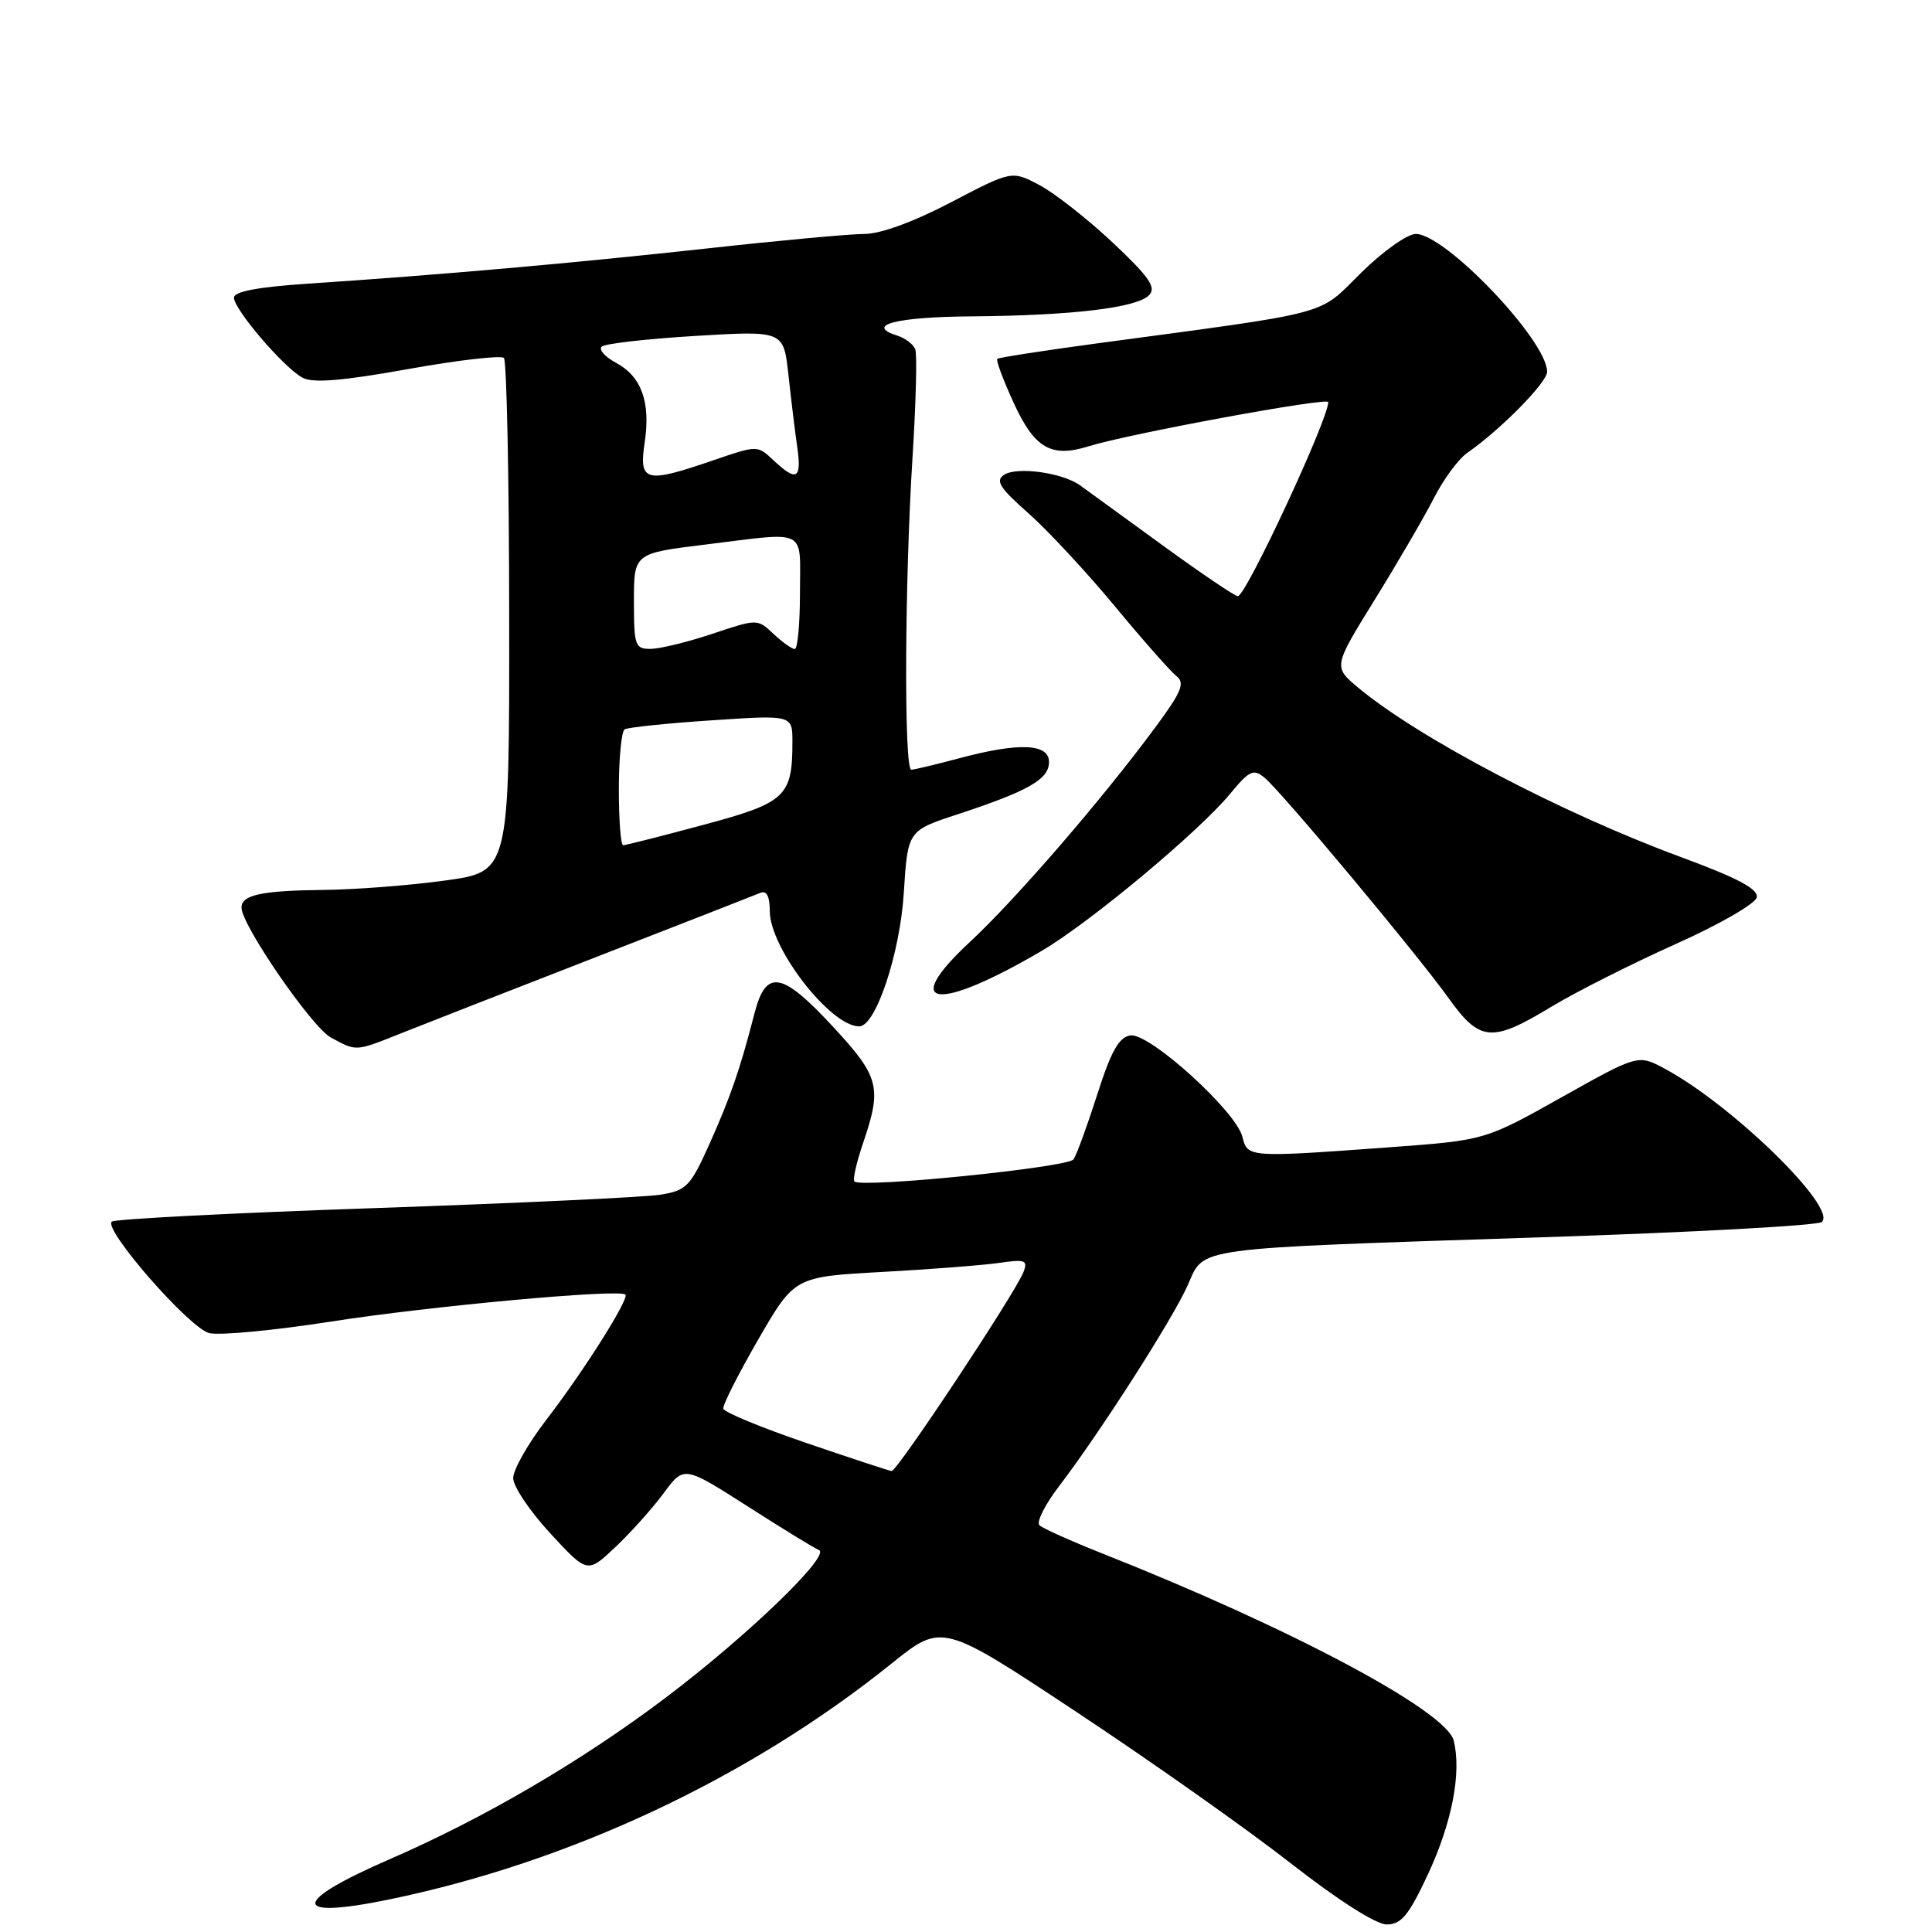 <?xml version="1.0" encoding="UTF-8" standalone="no"?>
<!DOCTYPE svg PUBLIC "-//W3C//DTD SVG 1.1//EN" "http://www.w3.org/Graphics/SVG/1.1/DTD/svg11.dtd" >
<svg xmlns="http://www.w3.org/2000/svg" xmlns:xlink="http://www.w3.org/1999/xlink" version="1.1" viewBox="0 0 256 256">
 <g >
 <path fill="currentColor"
d=" M 189.18 248.42 C 192.39 241.56 193.69 234.87 192.62 230.63 C 191.63 226.69 170.93 215.67 146.00 205.82 C 141.88 204.18 138.15 202.51 137.73 202.10 C 137.30 201.69 138.47 199.36 140.33 196.93 C 145.75 189.83 155.34 174.86 157.36 170.34 C 159.68 165.17 157.25 165.50 204.50 163.94 C 224.30 163.29 240.91 162.39 241.41 161.92 C 243.47 160.02 229.50 146.39 220.59 141.61 C 217.06 139.71 217.06 139.71 206.91 145.40 C 196.77 151.09 196.77 151.09 184.13 152.02 C 165.34 153.39 165.31 153.39 164.62 150.62 C 163.76 147.21 152.27 136.81 149.78 137.20 C 148.27 137.43 147.22 139.29 145.40 145.00 C 144.08 149.12 142.67 153.00 142.25 153.62 C 141.53 154.69 114.13 157.46 113.21 156.55 C 112.97 156.31 113.50 153.98 114.39 151.38 C 116.88 144.06 116.52 142.68 110.39 136.06 C 103.60 128.72 101.50 128.36 99.98 134.25 C 98.07 141.68 96.80 145.34 94.00 151.60 C 91.49 157.19 90.96 157.75 87.53 158.30 C 85.47 158.64 68.43 159.43 49.65 160.08 C 30.87 160.72 15.19 161.53 14.81 161.87 C 13.67 162.91 25.09 175.98 27.72 176.64 C 29.06 176.98 36.31 176.29 43.83 175.12 C 56.84 173.08 82.09 170.76 82.87 171.54 C 83.41 172.08 77.34 181.70 72.36 188.17 C 69.96 191.29 68.00 194.75 68.00 195.85 C 68.00 196.96 70.21 200.25 72.92 203.18 C 77.83 208.50 77.83 208.50 81.54 205.00 C 83.58 203.07 86.46 199.86 87.94 197.85 C 90.63 194.21 90.63 194.21 99.07 199.60 C 103.70 202.57 107.95 205.17 108.50 205.38 C 110.19 206.02 99.05 216.76 88.17 224.98 C 77.06 233.36 64.20 240.89 51.69 246.33 C 38.55 252.04 38.47 254.38 51.51 251.70 C 75.50 246.76 99.26 235.61 118.16 220.41 C 124.83 215.05 124.83 215.05 142.66 226.86 C 152.47 233.35 165.20 242.34 170.95 246.83 C 177.28 251.78 182.33 255.00 183.75 255.00 C 185.67 255.00 186.67 253.79 189.18 248.42 Z  M 53.21 136.89 C 56.12 135.73 67.72 131.20 79.00 126.81 C 90.28 122.42 100.06 118.60 100.75 118.31 C 101.58 117.96 102.00 118.76 102.00 120.72 C 102.00 125.63 110.04 136.00 113.85 136.00 C 116.04 136.00 119.26 126.34 119.76 118.29 C 120.28 110.07 120.28 110.07 126.89 107.90 C 136.28 104.81 139.00 103.26 139.00 100.97 C 139.00 98.51 135.01 98.35 127.00 100.50 C 123.97 101.31 121.16 101.98 120.75 101.99 C 119.77 102.00 119.87 77.04 120.92 60.50 C 121.37 53.35 121.53 46.95 121.28 46.29 C 121.02 45.62 119.95 44.80 118.89 44.47 C 114.53 43.08 118.76 41.99 128.81 41.92 C 142.05 41.81 150.62 40.79 152.25 39.12 C 153.25 38.10 152.31 36.73 147.47 32.17 C 144.15 29.05 139.78 25.62 137.76 24.54 C 134.08 22.59 134.08 22.59 126.04 26.79 C 121.10 29.38 116.68 31.00 114.54 31.00 C 112.64 31.00 103.30 31.86 93.79 32.91 C 76.15 34.85 58.18 36.44 40.75 37.59 C 34.19 38.03 31.00 38.63 31.00 39.44 C 31.00 41.00 37.62 48.73 40.09 50.05 C 41.47 50.79 45.35 50.47 54.04 48.91 C 60.67 47.72 66.39 47.06 66.77 47.43 C 67.14 47.81 67.46 63.28 67.47 81.81 C 67.50 115.50 67.50 115.50 59.00 116.67 C 54.33 117.32 47.05 117.88 42.83 117.92 C 34.64 118.01 32.00 118.58 32.00 120.27 C 32.00 122.57 41.31 136.10 43.83 137.47 C 47.28 139.34 47.03 139.36 53.21 136.89 Z  M 205.56 133.40 C 208.83 131.43 216.22 127.70 221.99 125.11 C 227.81 122.51 232.62 119.74 232.78 118.90 C 232.99 117.80 230.23 116.33 222.79 113.59 C 206.92 107.74 187.97 97.79 179.97 91.12 C 176.66 88.35 176.66 88.35 182.18 79.43 C 185.22 74.51 188.74 68.47 190.00 66.00 C 191.26 63.52 193.24 60.84 194.39 60.03 C 198.88 56.90 205.00 50.68 205.00 49.26 C 205.00 45.13 191.53 31.00 187.60 31.00 C 186.48 31.00 183.21 33.32 180.34 36.16 C 174.50 41.92 177.10 41.23 145.00 45.55 C 138.12 46.48 132.34 47.38 132.15 47.55 C 131.95 47.73 132.92 50.33 134.30 53.34 C 137.08 59.42 139.28 60.69 144.27 59.13 C 149.56 57.48 176.00 52.60 176.00 53.28 C 176.00 55.58 165.09 79.00 164.02 79.00 C 163.63 79.00 159.14 75.96 154.04 72.25 C 148.94 68.54 144.03 64.97 143.13 64.32 C 140.79 62.63 134.75 61.79 133.04 62.92 C 131.86 63.69 132.48 64.67 136.23 67.97 C 138.79 70.23 143.94 75.77 147.68 80.28 C 151.42 84.80 155.12 88.99 155.89 89.59 C 157.05 90.50 156.56 91.68 153.09 96.37 C 146.05 105.91 134.56 119.21 128.50 124.83 C 119.12 133.55 124.17 134.14 138.07 125.97 C 144.46 122.21 158.87 110.19 163.00 105.18 C 165.55 102.09 166.10 101.84 167.56 103.05 C 169.83 104.93 187.73 126.37 191.94 132.25 C 196.09 138.05 197.66 138.19 205.56 133.40 Z  M 106.75 191.17 C 100.84 189.15 95.93 187.12 95.84 186.65 C 95.74 186.19 97.83 182.07 100.47 177.49 C 105.28 169.18 105.28 169.18 116.89 168.54 C 123.28 168.19 130.26 167.65 132.40 167.34 C 135.84 166.84 136.22 166.98 135.62 168.54 C 134.56 171.31 118.85 195.01 118.14 194.92 C 117.79 194.88 112.66 193.19 106.75 191.17 Z  M 82.00 104.56 C 82.00 100.47 82.35 96.90 82.77 96.64 C 83.20 96.38 88.37 95.84 94.27 95.45 C 105.00 94.73 105.00 94.73 105.00 98.30 C 105.00 105.56 104.13 106.37 93.16 109.31 C 87.65 110.79 82.88 112.00 82.57 112.00 C 82.25 112.00 82.00 108.65 82.00 104.56 Z  M 84.00 79.66 C 84.00 73.32 84.00 73.32 93.44 72.16 C 107.19 70.47 106.00 69.87 106.00 78.50 C 106.00 82.62 105.69 86.00 105.31 86.00 C 104.94 86.00 103.67 85.10 102.49 83.99 C 100.36 81.99 100.35 81.99 94.43 83.97 C 91.17 85.06 87.49 85.96 86.25 85.98 C 84.15 86.00 84.00 85.58 84.00 79.66 Z  M 85.42 58.66 C 86.23 53.27 85.01 49.88 81.59 48.05 C 80.14 47.27 79.31 46.32 79.73 45.93 C 80.15 45.53 85.75 44.90 92.17 44.51 C 103.83 43.81 103.83 43.81 104.47 49.66 C 104.82 52.87 105.34 57.19 105.64 59.25 C 106.25 63.50 105.56 63.88 102.49 60.99 C 100.36 58.99 100.36 58.99 94.52 60.99 C 85.51 64.09 84.64 63.87 85.42 58.66 Z "/>
</g>
</svg>